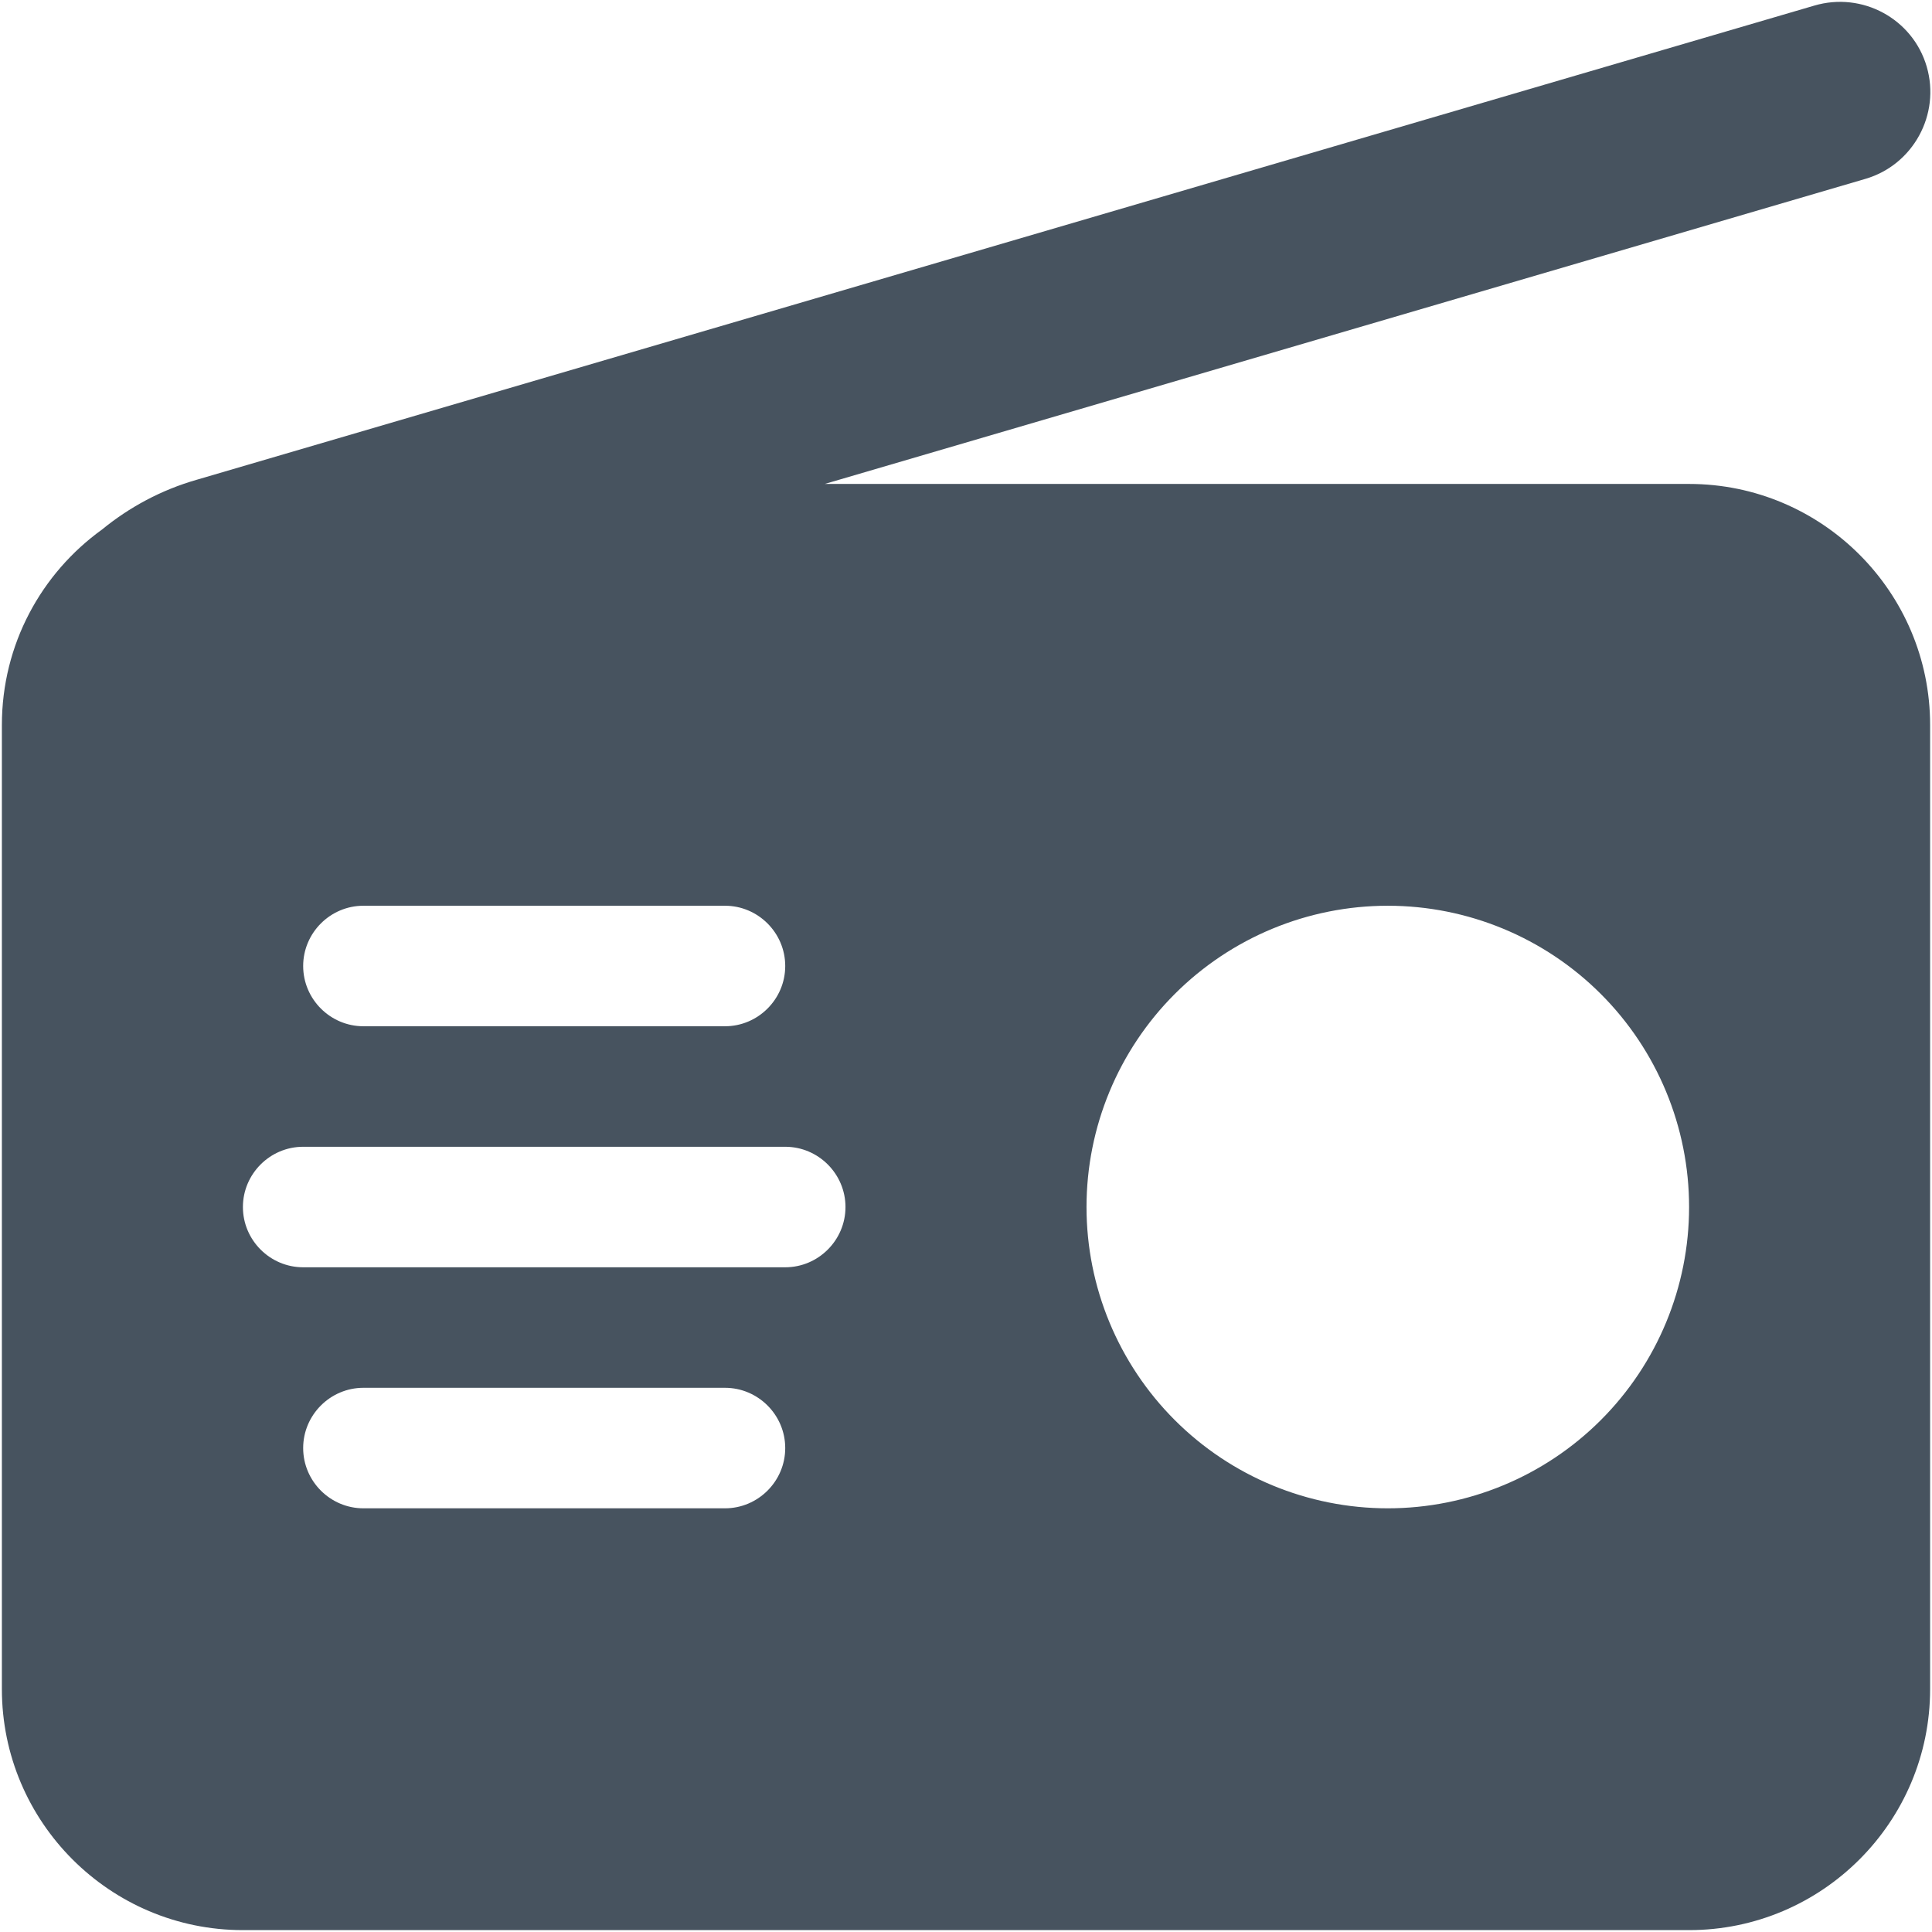 <svg width="513" height="513" viewBox="0 0 513 513" fill="none" xmlns="http://www.w3.org/2000/svg">
<g clip-path="url(#clip0_104_2334)">
<path d="M495.3 47.5C508 43.8 515.3 30.4 511.6 17.7C507.9 5 494.5 -2.3 481.7 1.5L52.2 127.4C42.8 130.1 34.3 134.7 27.1 140.6C11 152.2 0.5 171.1 0.5 192.5V196.5V304.5V448.5C0.5 483.8 29.2 512.5 64.5 512.5H448.5C483.8 512.5 512.5 483.8 512.5 448.5V192.5C512.5 157.2 483.8 128.5 448.5 128.5H219L495.3 47.5ZM368.5 240.5C389.717 240.5 410.066 248.929 425.069 263.931C440.071 278.934 448.5 299.283 448.5 320.5C448.5 341.717 440.071 362.066 425.069 377.069C410.066 392.071 389.717 400.5 368.5 400.5C347.283 400.5 326.934 392.071 311.931 377.069C296.929 362.066 288.5 341.717 288.5 320.5C288.5 299.283 296.929 278.934 311.931 263.931C326.934 248.929 347.283 240.5 368.5 240.5ZM80.5 256.5C80.5 247.7 87.7 240.5 96.5 240.5H192.5C201.3 240.5 208.5 247.7 208.5 256.5C208.5 265.3 201.3 272.5 192.5 272.5H96.5C87.7 272.5 80.5 265.3 80.5 256.5ZM64.5 320.5C64.5 311.7 71.7 304.5 80.5 304.5H208.5C217.3 304.5 224.5 311.7 224.5 320.5C224.5 329.3 217.3 336.5 208.5 336.5H80.5C71.7 336.5 64.5 329.3 64.5 320.5ZM80.5 384.5C80.5 375.7 87.7 368.5 96.5 368.5H192.5C201.3 368.5 208.5 375.7 208.5 384.5C208.5 393.3 201.3 400.5 192.5 400.5H96.5C87.7 400.5 80.5 393.3 80.5 384.5Z" fill="#47535F"/>
</g>
<defs>
<clipPath id="clip0_104_2334">
<rect width="512" height="512" fill="white" transform="translate(0.5 0.5)"/>
</clipPath>
</defs>
</svg>
